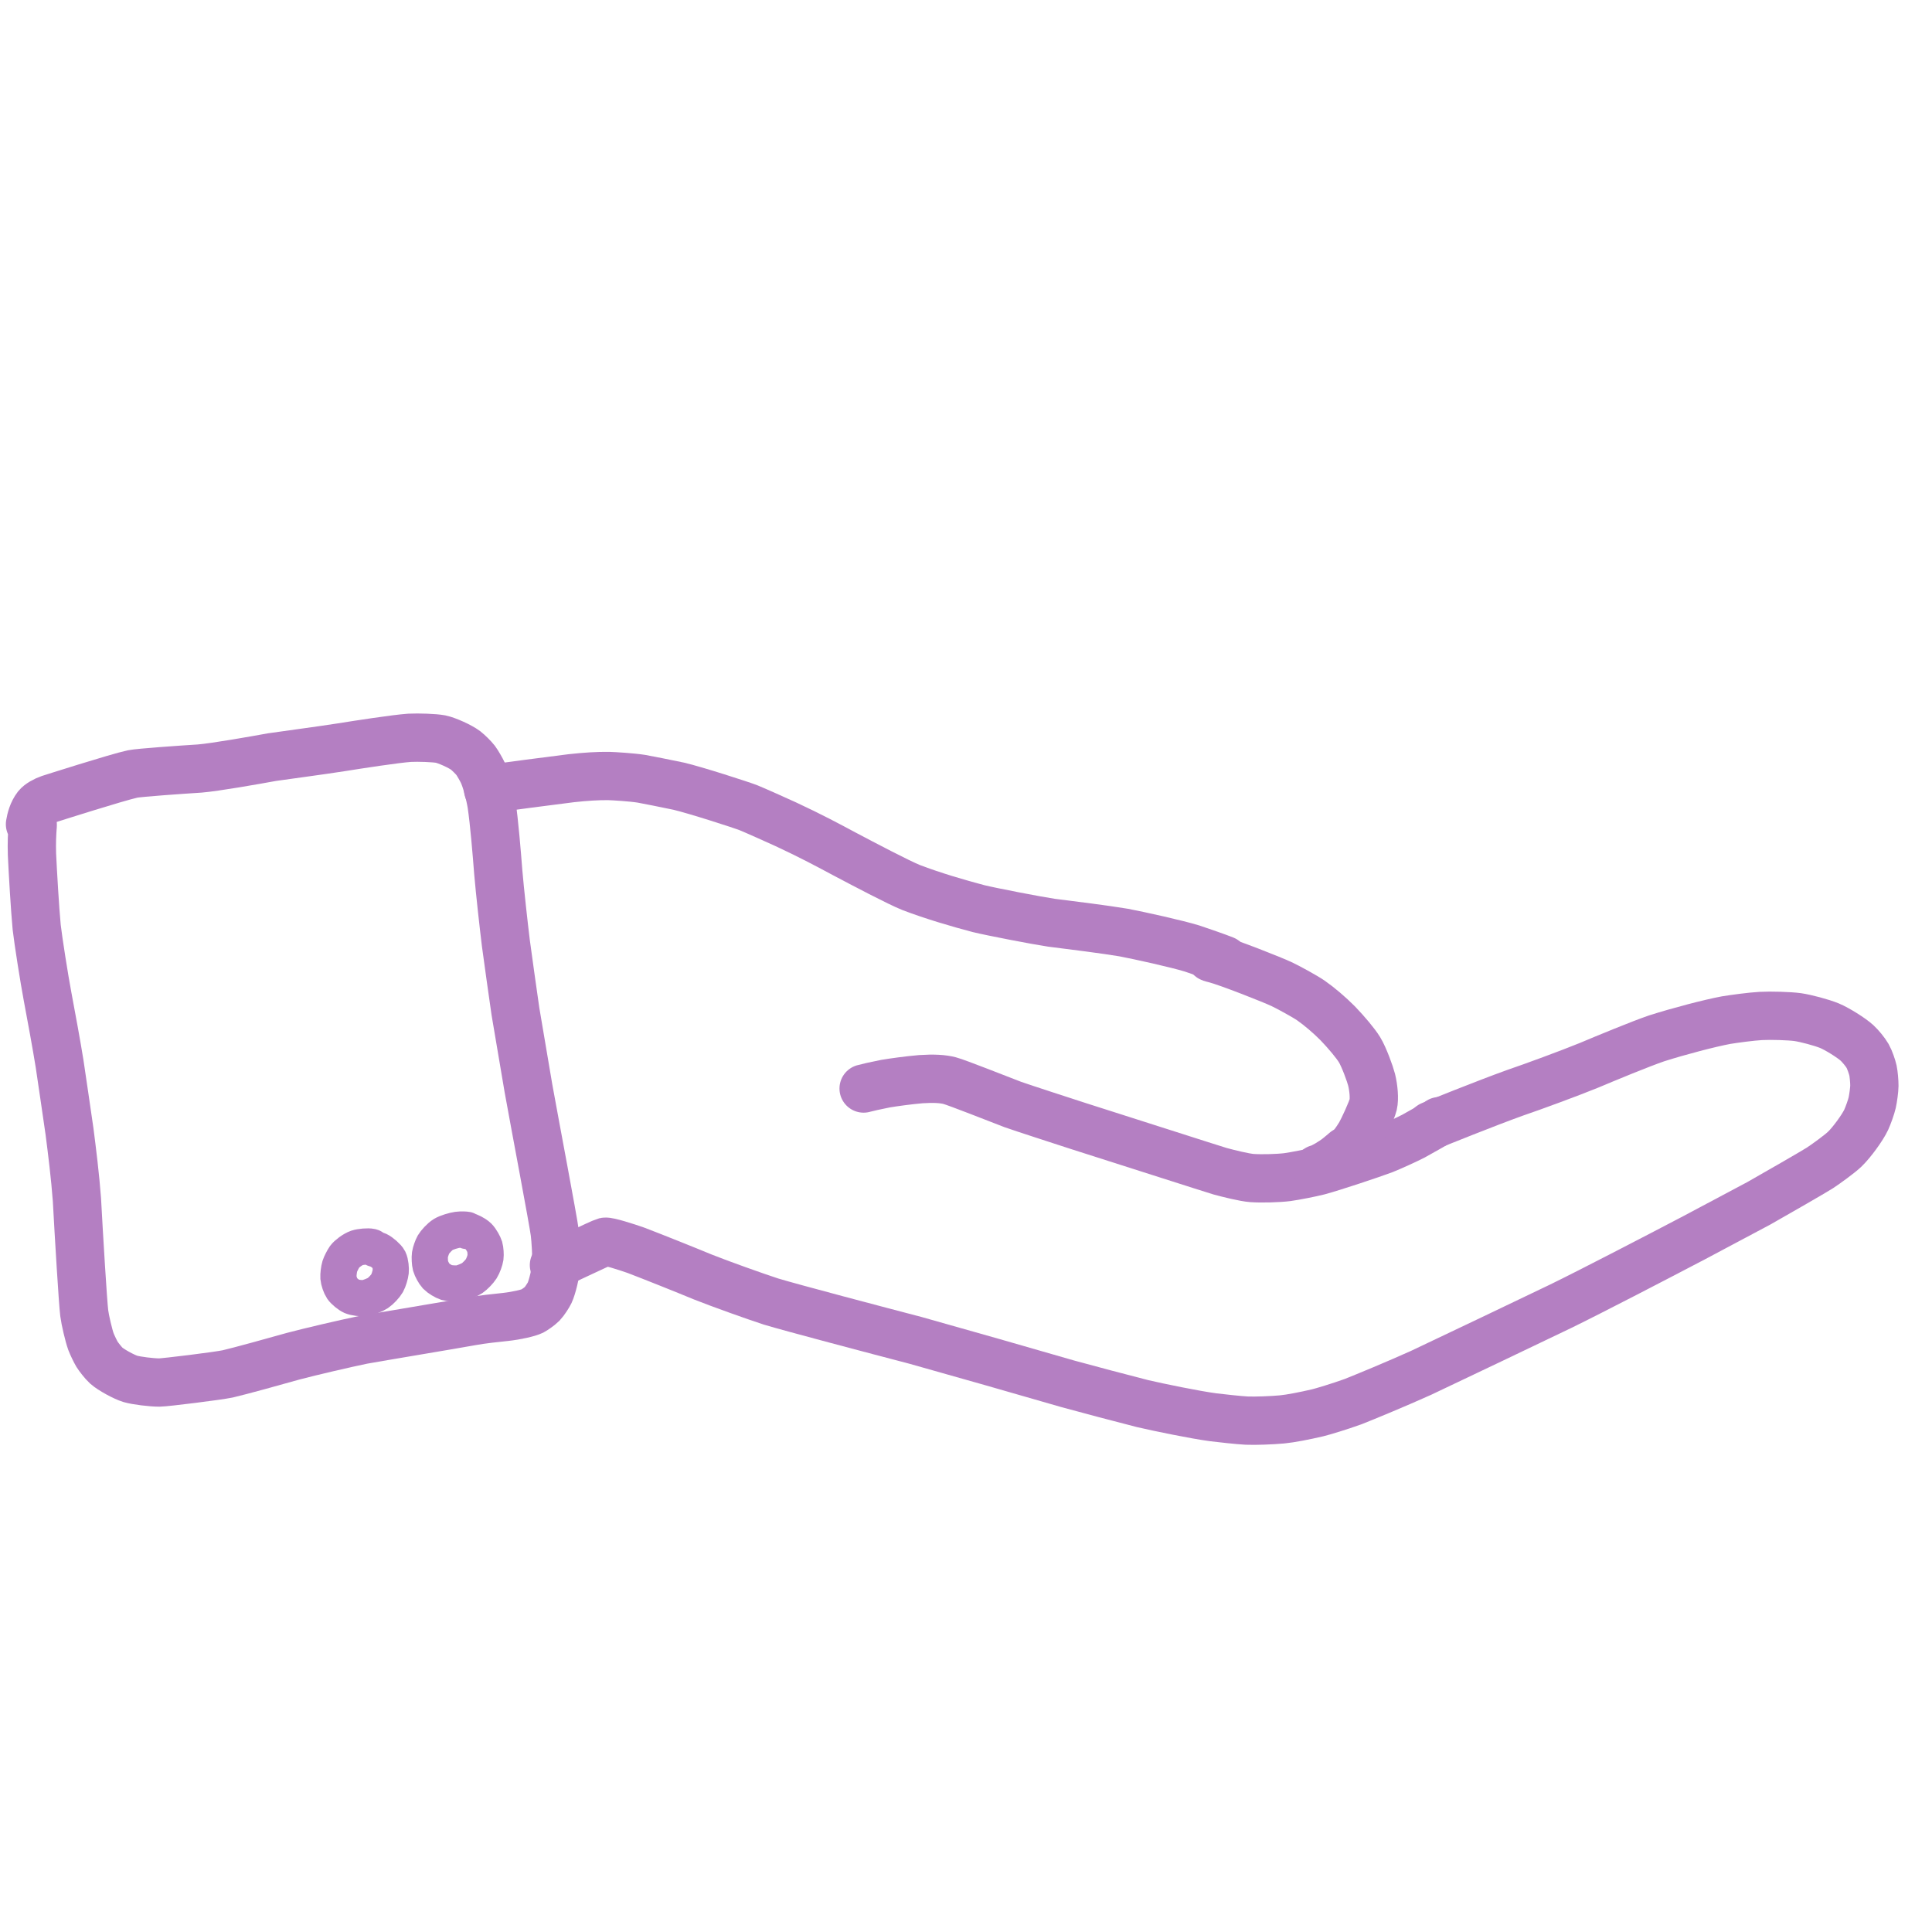 <?xml version="1.0" encoding="UTF-8" standalone="no"?>
<!DOCTYPE svg PUBLIC "-//W3C//DTD SVG 1.1//EN" "http://www.w3.org/Graphics/SVG/1.1/DTD/svg11.dtd">
<svg width="1600.00" height="1600.00" viewBox="0.00 0.00 1600.00 1600.00" xmlns="http://www.w3.org/2000/svg" xmlns:xlink="http://www.w3.org/1999/xlink">
<g stroke-linecap="round" id="Layer_5">
<path d="M27.03,684.55 C27.03,684.55 27.10,683.00 27.10,683.00 C26.50,691.40 26.19,697.76 26.48,707.56 C27.19,722.82 28.94,752.68 30.38,767.89 C31.68,779.22 36.68,810.89 39.34,824.96 C42.07,839.30 47.19,867.34 49.35,880.93 C51.37,894.79 55.37,921.42 57.57,937.04 C59.55,952.35 62.32,974.51 63.71,993.54 C65.44,1025.52 68.62,1078.18 69.76,1087.47 C70.48,1093.24 73.54,1106.21 75.33,1111.07 C76.37,1113.84 79.08,1119.46 80.37,1121.58 C81.59,1123.56 85.47,1128.61 87.99,1130.92 C91.99,1134.53 103.01,1140.46 107.94,1141.93 C113.05,1143.43 125.58,1144.95 131.94,1144.95 C136.84,1144.92 180.55,1139.51 188.56,1137.80 C198.17,1135.60 229.16,1127.02 242.90,1123.13 C256.78,1119.45 286.01,1112.62 300.21,1109.71 C314.46,1107.12 375.19,1097.06 390.49,1094.26 C398.88,1092.70 410.98,1091.42 418.67,1090.63 C428.06,1089.59 437.62,1087.35 441.05,1085.68 C441.87,1085.27 446.99,1081.86 448.93,1079.86 C451.00,1077.72 454.25,1072.61 455.18,1070.67 C457.35,1066.06 460.17,1054.35 460.64,1047.44 C461.10,1040.24 460.10,1026.21 459.45,1020.99 C458.21,1011.05 443.00,931.11 437.62,901.13 C434.78,884.72 429.41,852.94 426.86,837.57 C424.95,824.50 420.98,796.22 418.93,781.01 C417.22,767.08 414.01,738.45 412.64,722.28 C411.40,706.47 409.36,681.17 407.08,665.86 C405.40,656.17 402.47,645.62 399.87,639.96 C398.58,637.19 395.35,631.64 393.89,629.71 C392.28,627.61 387.94,623.27 385.57,621.45 C381.20,618.15 370.14,613.14 364.93,612.08 C359.89,611.10 346.56,610.64 339.26,611.01 C327.42,611.84 297.55,616.48 281.91,618.97 C267.44,621.28 227.42,626.64 225.25,627.02 C210.33,629.74 178.25,635.40 165.35,636.47 C150.56,637.40 115.29,639.84 109.80,640.98 C97.40,643.62 42.12,661.23 41.12,661.57 C36.90,663.03 32.47,665.54 30.58,667.93 C26.94,672.66 25.53,678.39 24.84,682.60" fill="none" stroke="rgb(180, 127, 194)" stroke-width="40.00" stroke-opacity="1.00" stroke-linejoin="round"/>
<path d="M386.76,1019.47 C387.35,1019.38 387.73,1019.32 387.90,1019.31 C388.92,1019.28 393.91,1021.58 396.32,1023.96 C398.51,1026.16 400.91,1030.76 401.42,1032.46 C402.03,1034.56 402.37,1039.08 402.05,1041.38 C401.69,1043.80 400.16,1048.11 398.54,1050.74 C397.07,1053.06 393.45,1056.82 391.10,1058.43 C388.70,1060.04 383.40,1062.22 380.67,1062.72 C377.93,1063.19 372.39,1062.89 369.87,1062.14 C367.36,1061.36 362.94,1058.64 361.22,1056.82 C359.57,1055.03 357.21,1050.73 356.56,1048.38 C355.96,1046.10 355.74,1041.38 356.07,1039.04 C356.41,1036.77 357.91,1032.51 358.97,1030.68 C360.23,1028.55 364.03,1024.20 367.18,1022.29 C370.02,1020.61 375.77,1018.92 378.87,1018.48 C382.19,1018.05 385.52,1018.27 386.61,1018.49" fill="none" stroke="rgb(180, 127, 194)" stroke-width="30.00" stroke-opacity="1.00" stroke-linejoin="round"/>
<path d="M458.76,1047.70 C460.53,1047.27 497.94,1029.14 501.10,1028.35 C503.45,1027.79 518.86,1032.69 526.59,1035.41 C540.01,1040.53 567.72,1051.59 582.01,1057.53 C596.69,1063.37 625.24,1073.55 638.54,1077.89 C656.07,1083.18 726.93,1101.87 758.16,1110.03 C790.60,1119.09 853.59,1137.06 884.15,1145.98 C899.69,1150.26 930.72,1158.47 946.21,1162.40 C959.93,1165.59 989.36,1171.65 1004.61,1173.71 C1011.17,1174.50 1026.04,1176.18 1032.44,1176.48 C1039.53,1176.79 1053.22,1176.27 1061.70,1175.49 C1068.66,1174.84 1080.62,1172.51 1091.19,1170.03 C1095.14,1169.09 1109.11,1164.91 1120.56,1160.78 C1131.22,1156.56 1156.84,1145.96 1176.89,1136.92 C1206.31,1123.00 1264.10,1095.44 1292.47,1081.79 C1317.36,1069.67 1373.32,1040.60 1402.97,1025.05 C1415.48,1018.46 1442.30,1004.19 1456.61,996.51 C1469.17,989.40 1501.92,970.59 1507.19,967.21 C1511.96,964.10 1523.51,955.72 1527.68,951.75 C1533.65,946.02 1542.59,933.66 1545.53,927.31 C1547.14,923.79 1549.67,916.73 1550.48,913.17 C1551.26,909.69 1552.23,902.51 1552.27,899.20 C1552.30,895.96 1551.75,889.50 1551.11,886.52 C1550.45,883.60 1548.45,877.65 1546.68,874.52 C1544.75,871.16 1540.67,866.26 1537.89,863.70 C1533.18,859.40 1521.48,852.10 1515.04,849.42 C1508.59,846.76 1495.28,843.25 1488.80,842.33 C1481.94,841.39 1466.62,840.92 1458.23,841.38 C1450.23,841.83 1436.46,843.68 1429.38,844.85 C1416.01,847.36 1390.75,853.94 1372.01,859.90 C1358.78,864.40 1329.61,876.47 1315.86,882.28 C1299.88,888.79 1269.83,899.87 1255.02,904.90 C1230.94,913.51 1188.52,930.68 1185.00,932.12" fill="none" stroke="rgb(180, 127, 194)" stroke-width="40.00" stroke-opacity="1.00" stroke-linejoin="round"/>
<path d="M1013.90,794.97 C1007.67,792.48 994.28,787.89 987.22,785.52 C974.09,781.51 944.31,774.94 930.50,772.29 C916.53,769.92 886.01,766.03 870.77,764.16 C858.05,762.26 821.19,755.12 810.45,752.50 C793.41,748.03 772.43,741.83 754.67,735.06 C744.61,731.07 714.57,715.27 699.12,707.09 C686.96,700.58 671.46,692.23 650.78,682.63 C642.75,678.96 625.88,671.40 619.97,668.98 C614.32,666.72 575.50,654.20 562.03,651.08 C553.80,649.34 534.11,645.40 531.16,644.93 C523.23,643.67 508.34,642.76 504.19,642.66 C495.15,642.53 485.10,643.16 472.99,644.49 C455.43,646.69 418.37,651.48 408.09,653.12 C406.95,653.31 405.01,653.63 404.21,653.76" fill="none" stroke="rgb(180, 127, 194)" stroke-width="40.00" stroke-opacity="1.00" stroke-linejoin="round"/>
<path d="M1192.00,928.50 C1191.81,928.68 1191.66,928.81 1191.54,928.90 C1190.23,929.86 1176.82,937.49 1170.59,940.88 C1165.31,943.68 1150.98,950.12 1146.04,952.07 C1135.63,955.97 1104.03,966.51 1092.03,969.74 C1085.50,971.42 1072.37,973.97 1066.06,974.85 C1058.50,975.78 1044.94,976.17 1036.88,975.61 C1030.62,975.15 1017.37,971.86 1010.33,969.93 C1004.78,968.32 924.21,942.42 893.50,932.69 C879.58,928.16 847.93,917.93 838.77,914.70 C825.83,909.77 792.83,896.63 786.46,894.93 C780.78,893.44 773.08,893.02 762.56,893.72 C752.74,894.56 740.22,896.28 733.43,897.42 C725.68,898.91 717.40,900.82 715.22,901.47" fill="none" stroke="rgb(180, 127, 194)" stroke-width="40.00" stroke-opacity="1.00" stroke-linejoin="round"/>
<path d="M1002.50,793.00 C1002.52,793.21 1005.32,793.89 1006.45,794.18 C1016.72,796.82 1053.93,811.45 1061.73,815.18 C1067.37,817.88 1080.93,825.30 1085.64,828.57 C1092.49,833.35 1100.99,840.56 1107.86,847.49 C1115.21,855.16 1122.55,863.90 1125.85,869.24 C1129.63,875.38 1134.71,889.52 1135.89,894.19 C1137.58,900.95 1138.34,909.93 1137.22,914.76 C1136.02,919.76 1128.99,934.94 1126.35,939.50 C1123.43,944.49 1116.90,953.11 1116.14,954.11" fill="none" stroke="rgb(180, 127, 194)" stroke-width="40.00" stroke-opacity="1.00" stroke-linejoin="round"/>
<path d="M1091.19,968.00 C1095.70,966.85 1104.03,961.47 1107.06,959.14 C1109.45,957.28 1113.34,953.97 1114.24,953.19" fill="none" stroke="rgb(180, 127, 194)" stroke-width="40.00" stroke-opacity="1.00" stroke-linejoin="round"/>
<path d="M310.01,1034.21 C310.57,1034.36 312.70,1035.03 313.68,1035.48 C316.19,1036.68 321.04,1040.83 322.16,1043.09 C323.43,1045.71 323.80,1050.67 323.56,1053.16 C323.28,1055.74 321.86,1060.44 320.60,1062.71 C319.23,1065.09 315.43,1069.17 312.96,1070.83 C310.48,1072.46 305.02,1074.58 302.19,1074.99 C299.30,1075.38 293.84,1074.69 291.30,1073.61 C288.84,1072.52 284.90,1069.28 283.43,1067.17 C282.01,1065.08 280.50,1060.66 280.29,1058.10 C280.12,1055.72 280.72,1050.94 281.43,1048.64 C282.04,1046.71 284.18,1042.52 285.43,1040.74 C287.09,1038.48 291.90,1034.76 295.65,1033.44 C298.59,1032.47 304.78,1031.91 307.38,1032.51 C307.63,1032.58 307.93,1032.67 308.29,1032.80" fill="none" stroke="rgb(180, 127, 194)" stroke-width="30.00" stroke-opacity="1.00" stroke-linejoin="round"/>
</g>
</svg>
